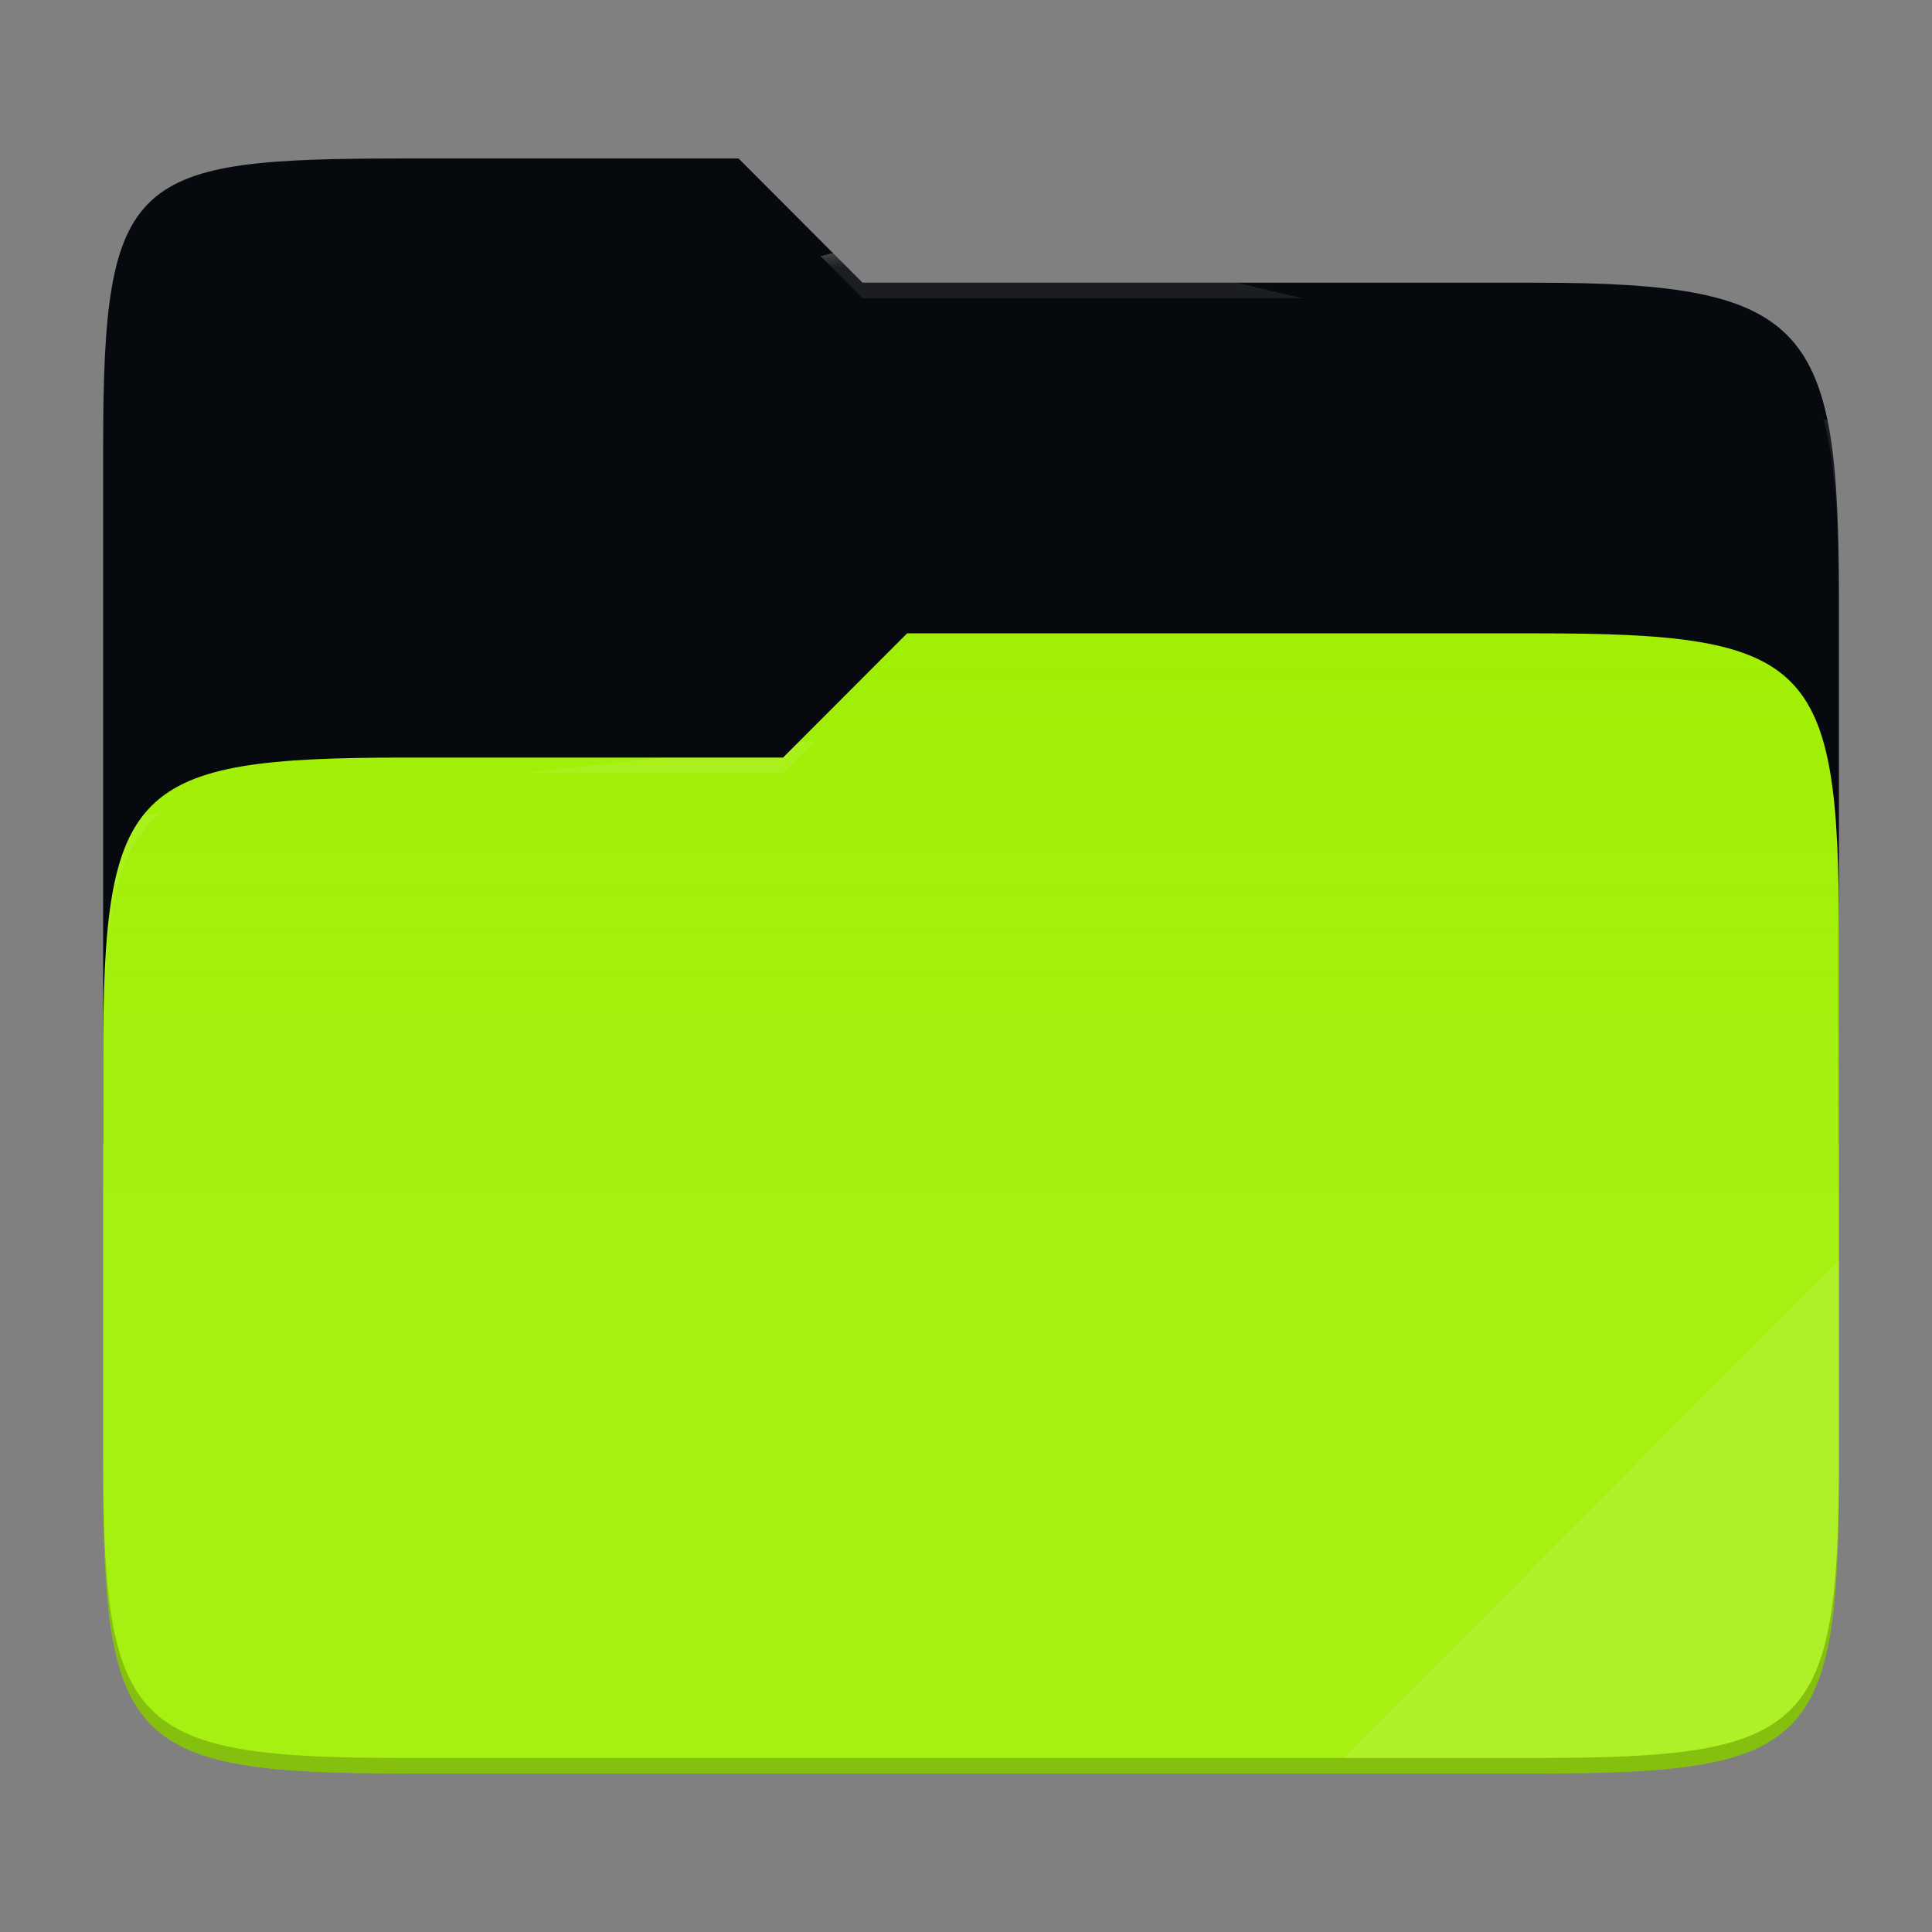 <svg xmlns="http://www.w3.org/2000/svg" style="isolation:isolate" width="256" height="256">
 <rect width="100%" height="100%" fill="#808080" stroke="none"/>
 <defs>
  <clipPath id="a">
   <path d="M0 0h256v256H0z"/>
  </clipPath>
 </defs>
 <g clip-path="url(#a)">
  <path fill="none" d="M0 0h256v256H0z"/>
  <path fill="#06090e" d="M53.705 21c-36.315 0-40.038 2.055-40.038 38.371v92.167h230V79.563c0-36.316-3.724-42.102-40.039-42.102h-89.336L97.864 21H53.705z"/>
  <path fill="#9fef00" d="M53.705 100.384c-36.317 0-40.038 3.73-40.038 40.045v54.524c0 36.316 3.721 40.047 40.038 40.047h149.923c36.317 0 40.039-3.731 40.039-40.047v-70.984c0-36.316-3.722-40.047-40.039-40.047h-83.431l-16.438 16.462H53.705z"/>
  <linearGradient id="b" x2="0" y1=".5" y2="-.5" gradientTransform="matrix(230 0 0 151.078 13.667 83.922)" gradientUnits="userSpaceOnUse">
   <stop offset="0%" stop-color="#ffffff" stop-opacity=".07"/>
   <stop offset="67.282%" stop-color="#fcefe8" stop-opacity="0"/>
  </linearGradient>
  <path fill="url(#b)" d="M53.705 100.384c-36.317 0-40.038 3.73-40.038 40.045v54.524c0 36.316 3.721 40.047 40.038 40.047h149.923c36.317 0 40.039-3.731 40.039-40.047v-70.984c0-36.316-3.722-40.047-40.039-40.047h-83.431l-16.438 16.462H53.705z"/>
  <g opacity=".4">
   <radialGradient id="c" cx=".5" cy=".5" r=".272" fx=".5" fy=".136" gradientTransform="matrix(230 0 0 60.62 13.667 21)" gradientUnits="userSpaceOnUse">
    <stop offset="0%" stop-color="#ffffff"/>
    <stop offset="100%" stop-color="#ffffff" stop-opacity=".204"/>
   </radialGradient>
   <path fill="url(#c)" d="M53.705 21c-36.315 0-40.038 2.055-40.038 38.371v2.059c0-36.316 3.723-38.373 40.038-38.373h44.159l16.428 16.461h89.336c36.315 0 40.039 5.786 40.039 42.102v-2.057c0-36.316-3.724-42.102-40.039-42.102h-89.336L97.864 21H53.705z"/>
  </g>
  <g opacity=".4">
   <radialGradient id="d" cx=".5" cy=".5" r=".272" fx=".482" fy=".211" gradientTransform="matrix(230 0 0 58.565 13.667 83.922)" gradientUnits="userSpaceOnUse">
    <stop offset="0%" stop-color="#ffffff"/>
    <stop offset="100%" stop-color="#ffffff" stop-opacity=".204"/>
   </radialGradient>
   <path fill="url(#d)" d="M120.197 83.922l-16.438 16.462H53.705c-36.315 0-40.038 3.728-40.038 40.043v2.06c0-36.316 3.723-40.046 40.038-40.046h50.054l16.438-16.46h83.431c36.315 0 40.039 3.727 40.039 40.043v-2.057c0-36.316-3.724-40.045-40.039-40.045h-83.431z"/>
  </g>
  <path fill="#ffffff" opacity=".1" d="M243.667 167.096l-65.715 65.845h25.676c36.315 0 40.039-3.727 40.039-40.043v-25.802z"/>
  <path opacity=".2" d="M13.667 192.898v2.057c0 36.316 3.723 40.045 40.038 40.045h149.923c36.315 0 40.039-3.729 40.039-40.045v-2.057c0 36.316-3.724 40.043-40.039 40.043H53.705c-36.315 0-40.038-3.727-40.038-40.043z"/>
 </g>
</svg>
